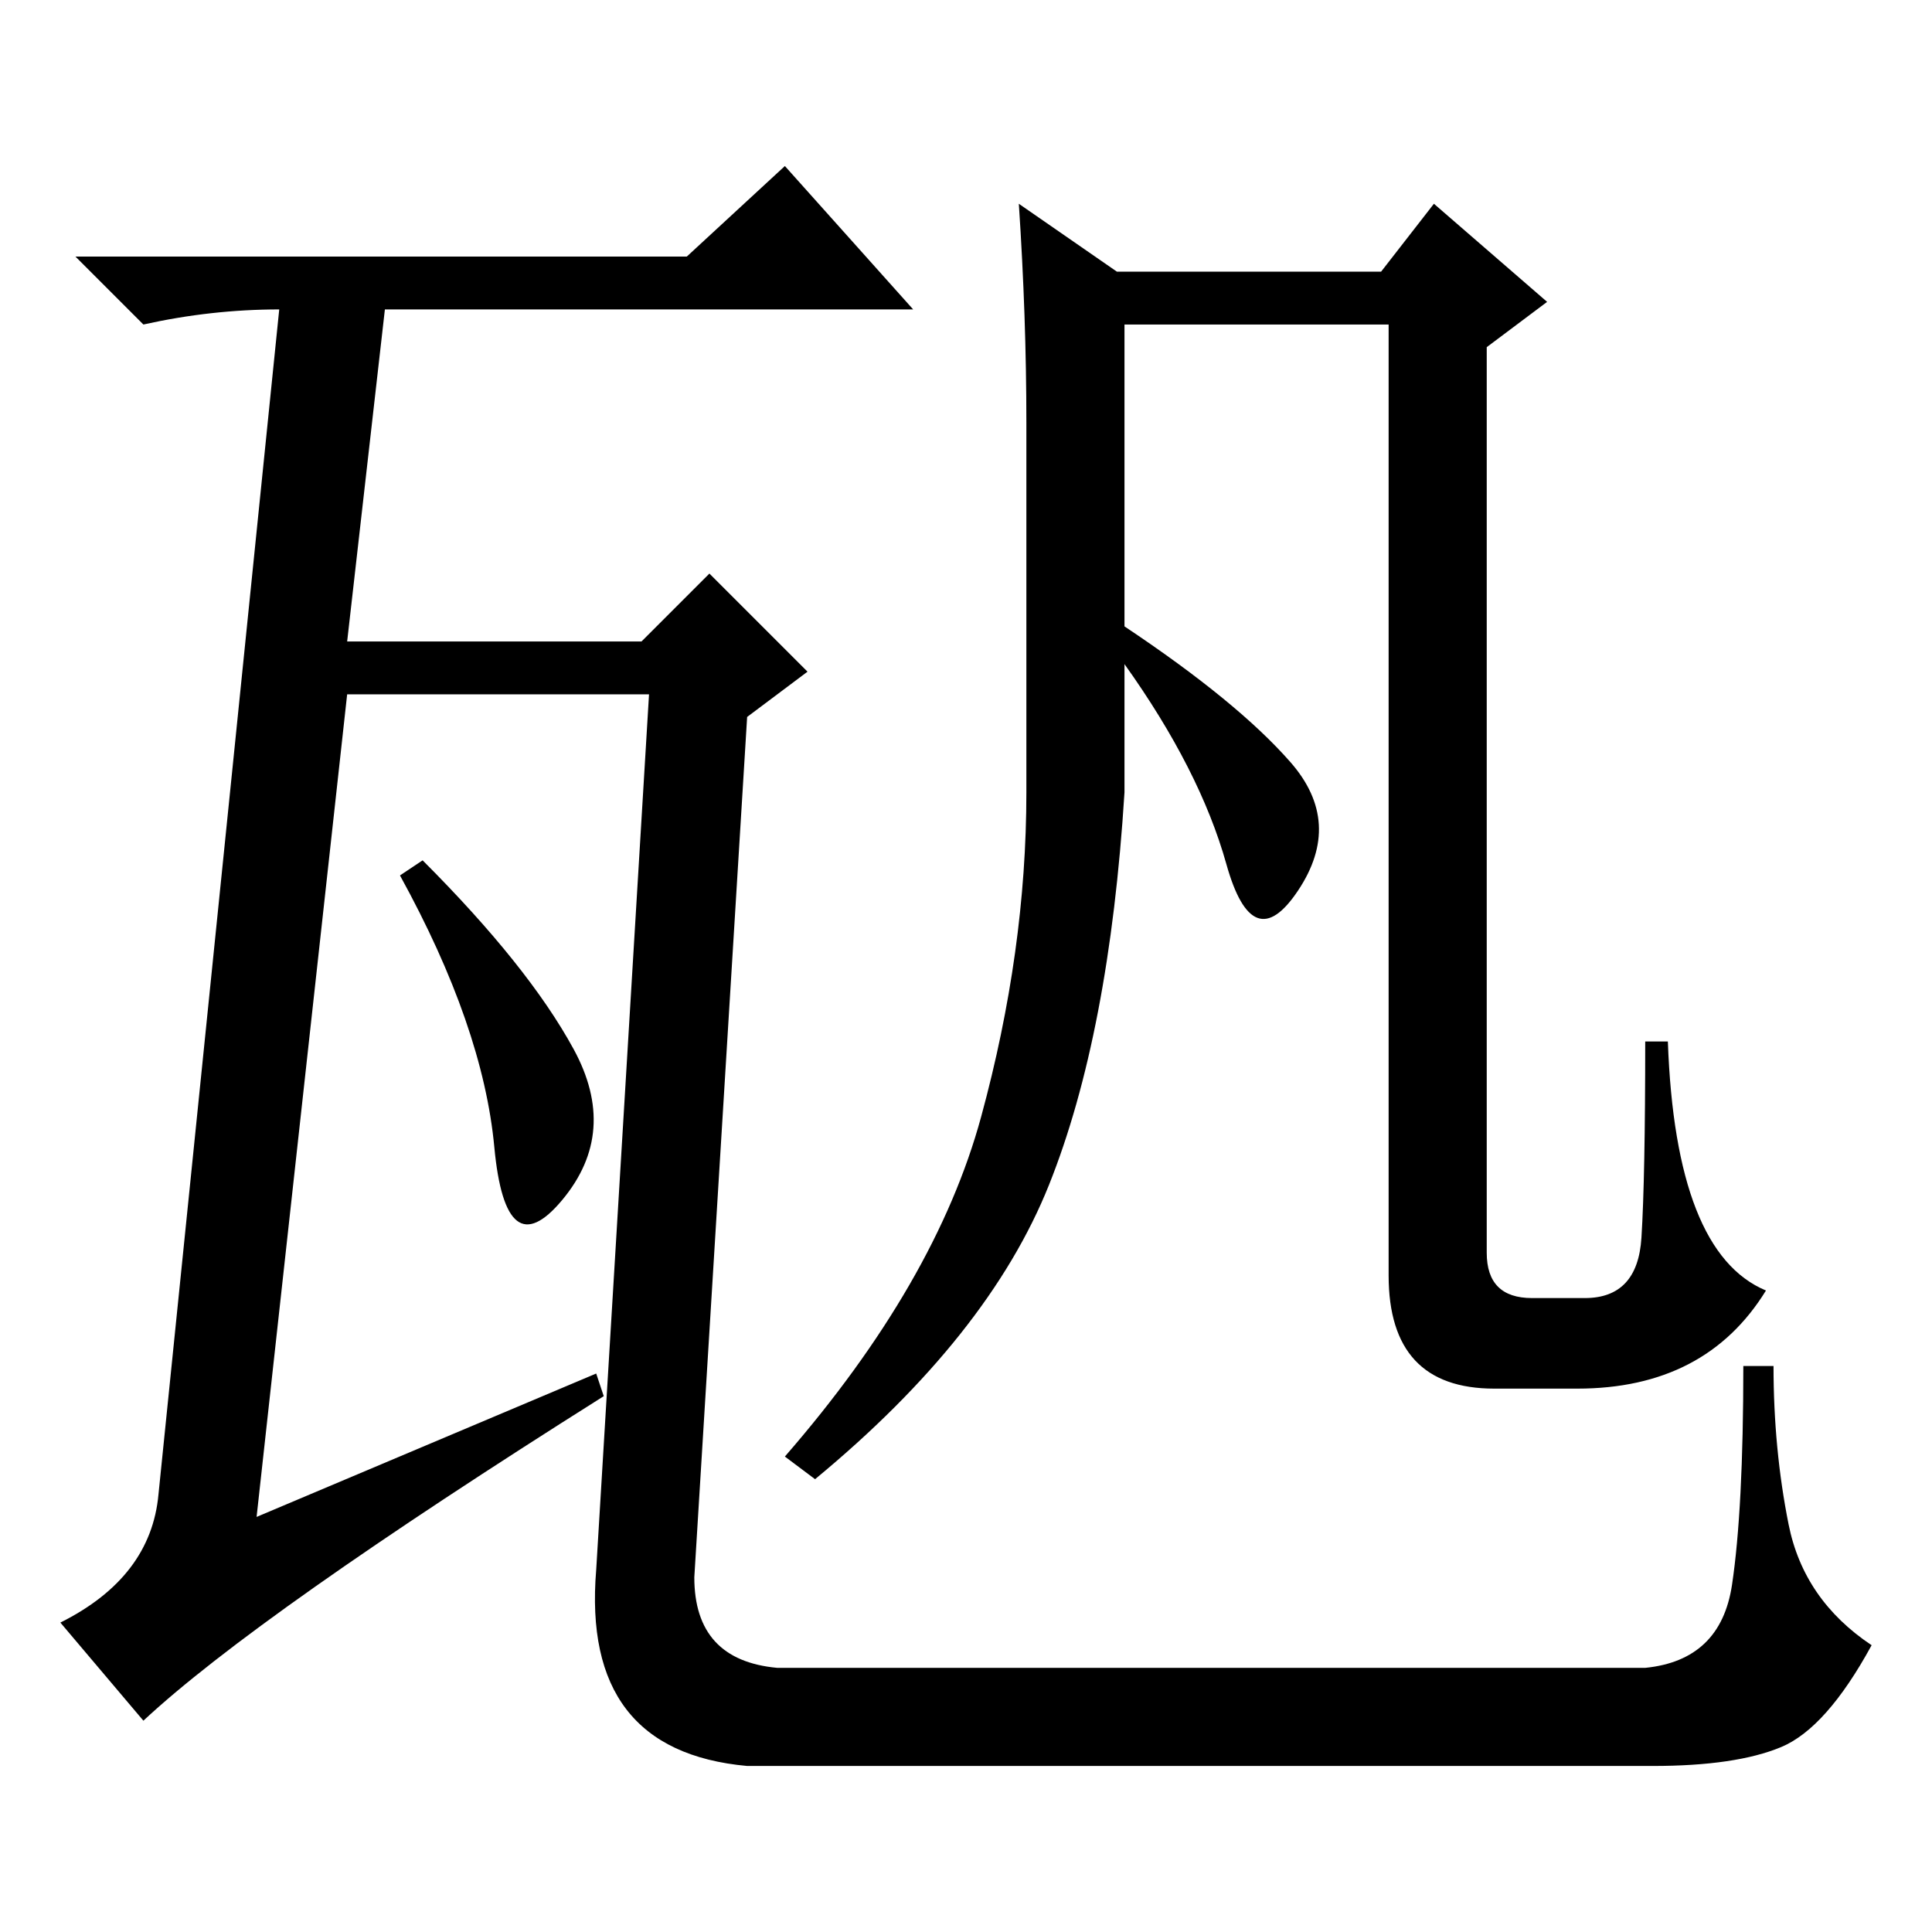 <?xml version="1.0" standalone="no"?>
<!DOCTYPE svg PUBLIC "-//W3C//DTD SVG 1.1//EN" "http://www.w3.org/Graphics/SVG/1.1/DTD/svg11.dtd" >
<svg xmlns="http://www.w3.org/2000/svg" xmlns:xlink="http://www.w3.org/1999/xlink" version="1.1" viewBox="0 -36 256 256">
  <g transform="matrix(1 0 0 -1 0 220)">
   <path fill="currentColor"
d="M103 35h115q10 1 11.5 11t1.5 29h4q0 -11 2 -21t11 -16q-6 -11 -12 -13.5t-17 -2.5h-120q-22 2 -20 26l7 116h-40l-12 -109l45 19l1 -3q-46 -29 -61 -43l-11 13q12 6 13 17l16 157q-9 0 -18 -2l-9 9h81l13 12l17 -19h-70l-5 -44h39l9 9l13 -13l-8 -6l-7 -114
q0 -11 11 -12zM76 117q6 -11 -1.5 -20t-9 7t-12.5 36l3 2q14 -14 20 -25zM184 87v126h-35v-40q15 -10 22 -18t1 -17t-9.5 3.5t-13.5 26.5v-17q-2 -32 -10 -52t-31 -39l-4 3q20 23 26 45t6 43v49q0 14 -1 29l13 -9h35l7 9l15 -13l-8 -6v-120q0 -6 6 -6h7q7 0 7.5 8t0.5 26h3
q1 -28 13 -33q-8 -13 -25 -13h-11q-14 0 -14 15z" />
  </g>

</svg>
